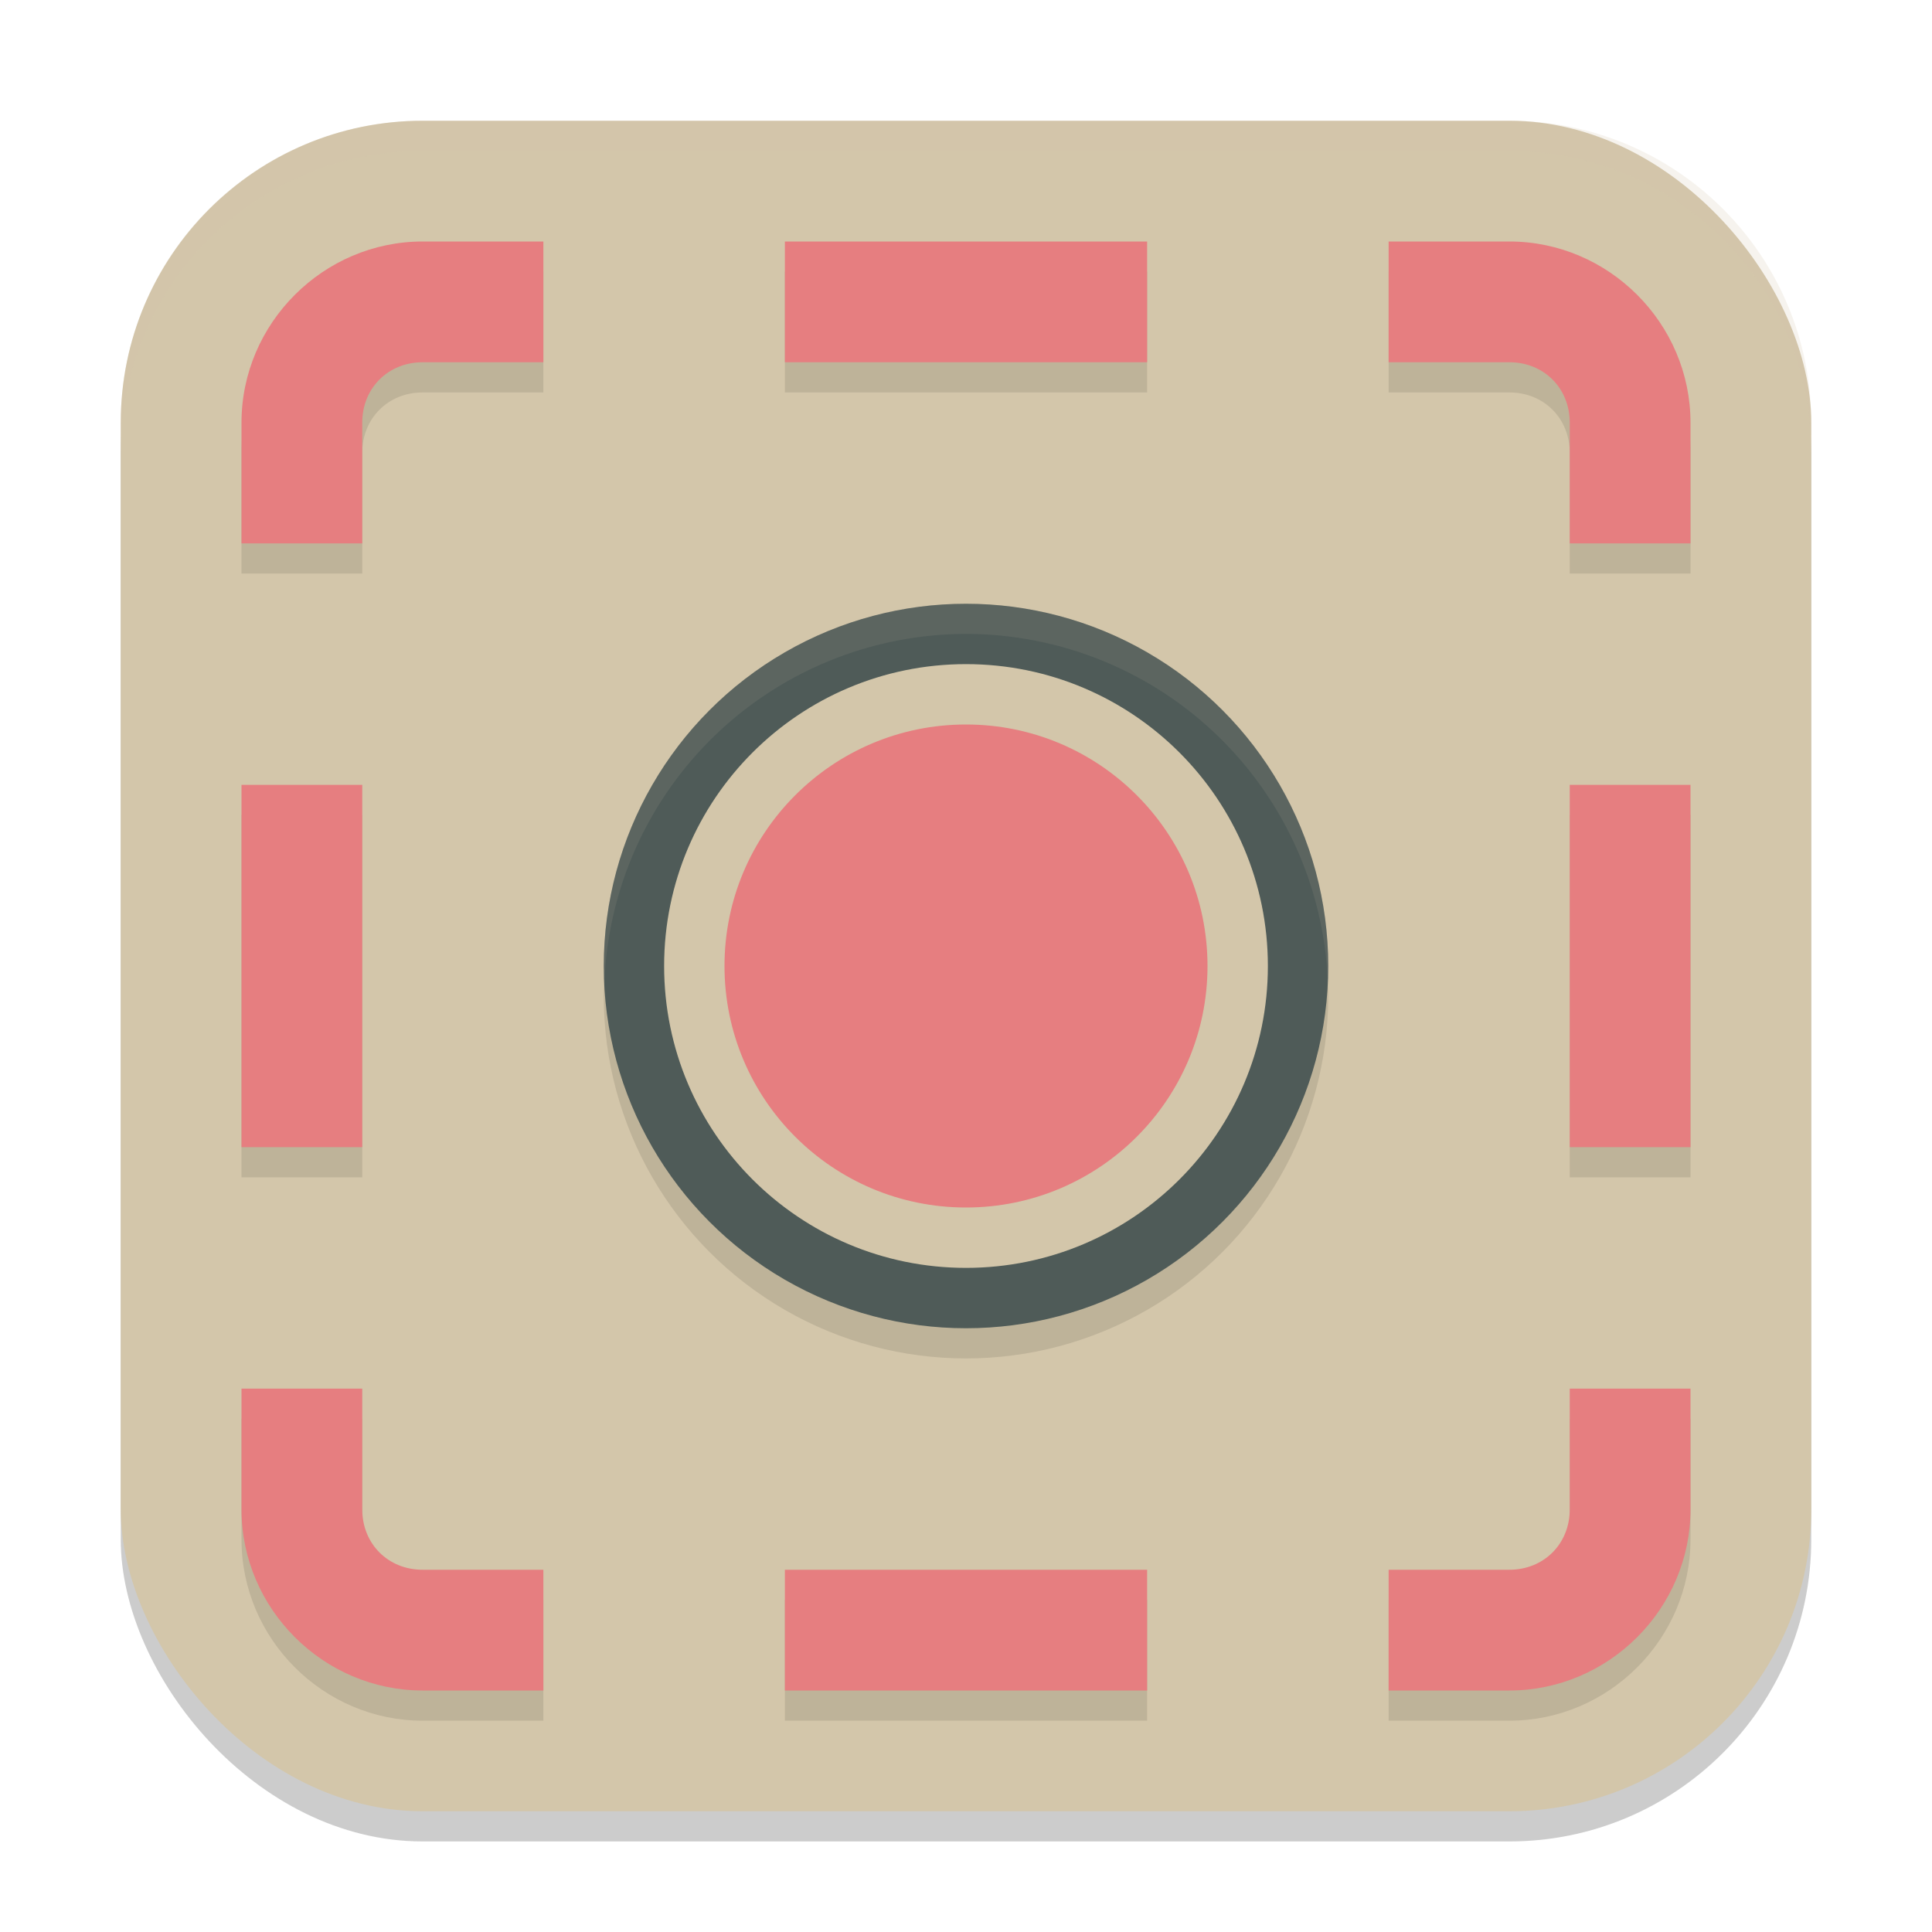 <svg xmlns="http://www.w3.org/2000/svg" width="64" height="64" version="1.1">
 <rect style="opacity:0.2" width="56" height="56" x="4" y="5" rx="10" ry="10"/>
 <rect style="fill:#d3c6aa" width="56" height="56" x="4" y="4" rx="10" ry="10"/>
 <circle style="opacity:0.1" cx="32" cy="33" r="12"/>
 <circle style="fill:#4f5b58" cx="32" cy="32" r="12"/>
 <circle style="fill:#e67e80;stroke:#d3c6aa;stroke-width:2" cx="32" cy="32" r="9"/>
 <path style="opacity:0.1" d="M 14,9 C 10.711,9 8,11.71 8,15 V 19 H 12 V 15 C 12,13.858 12.857,13 14,13 H 18 V 9 Z M 26,9 V 13 H 38 V 9 Z M 46,9 V 13 H 50 C 51.142,13 52,13.858 52,15 V 19 H 56 V 15 C 56,11.71 53.29,9 50,9 Z M 8,27 V 39 H 12 V 27 Z M 52,27 V 39 H 56 V 27 Z M 8,47 V 51 C 8,54.29 10.711,57 14,57 H 18 V 53 H 14 C 12.857,53 12,52.142 12,51 V 47 Z M 52,47 V 51 C 52,52.142 51.142,53 50,53 H 46 V 57 H 50 C 53.29,57 56,54.29 56,51 V 47 Z M 26,53 V 57 H 38 V 53 Z"/>
 <path style="fill:#e67e80" d="M 14,8 C 10.711,8 8,10.71 8,14 V 18 H 12 V 14 C 12,12.858 12.857,12 14,12 H 18 V 8 Z M 26,8 V 12 H 38 V 8 Z M 46,8 V 12 H 50 C 51.142,12 52,12.858 52,14 V 18 H 56 V 14 C 56,10.71 53.29,8 50,8 Z M 8,26 V 38 H 12 V 26 Z M 52,26 V 38 H 56 V 26 Z M 8,46 V 50 C 8,53.29 10.711,56 14,56 H 18 V 52 H 14 C 12.857,52 12,51.142 12,50 V 46 Z M 52,46 V 50 C 52,51.142 51.142,52 50,52 H 46 V 56 H 50 C 53.29,56 56,53.29 56,50 V 46 Z M 26,52 V 56 H 38 V 52 Z"/>
 <path style="opacity:0.1;fill:#d3c6aa" d="M 32 20 A 12 12 0 0 0 20 32 A 12 12 0 0 0 20.02 32.594 A 12 12 0 0 1 32 21 A 12 12 0 0 1 43.98 32.406 A 12 12 0 0 0 44 32 A 12 12 0 0 0 32 20 z"/>
 <path style="opacity:0.2;fill:#d3c6aa" d="M 14 4 C 8.46 4 4 8.46 4 14 L 4 15 C 4 9.46 8.46 5 14 5 L 50 5 C 55.54 5 60 9.46 60 15 L 60 14 C 60 8.46 55.54 4 50 4 L 14 4 z"/>
</svg>
